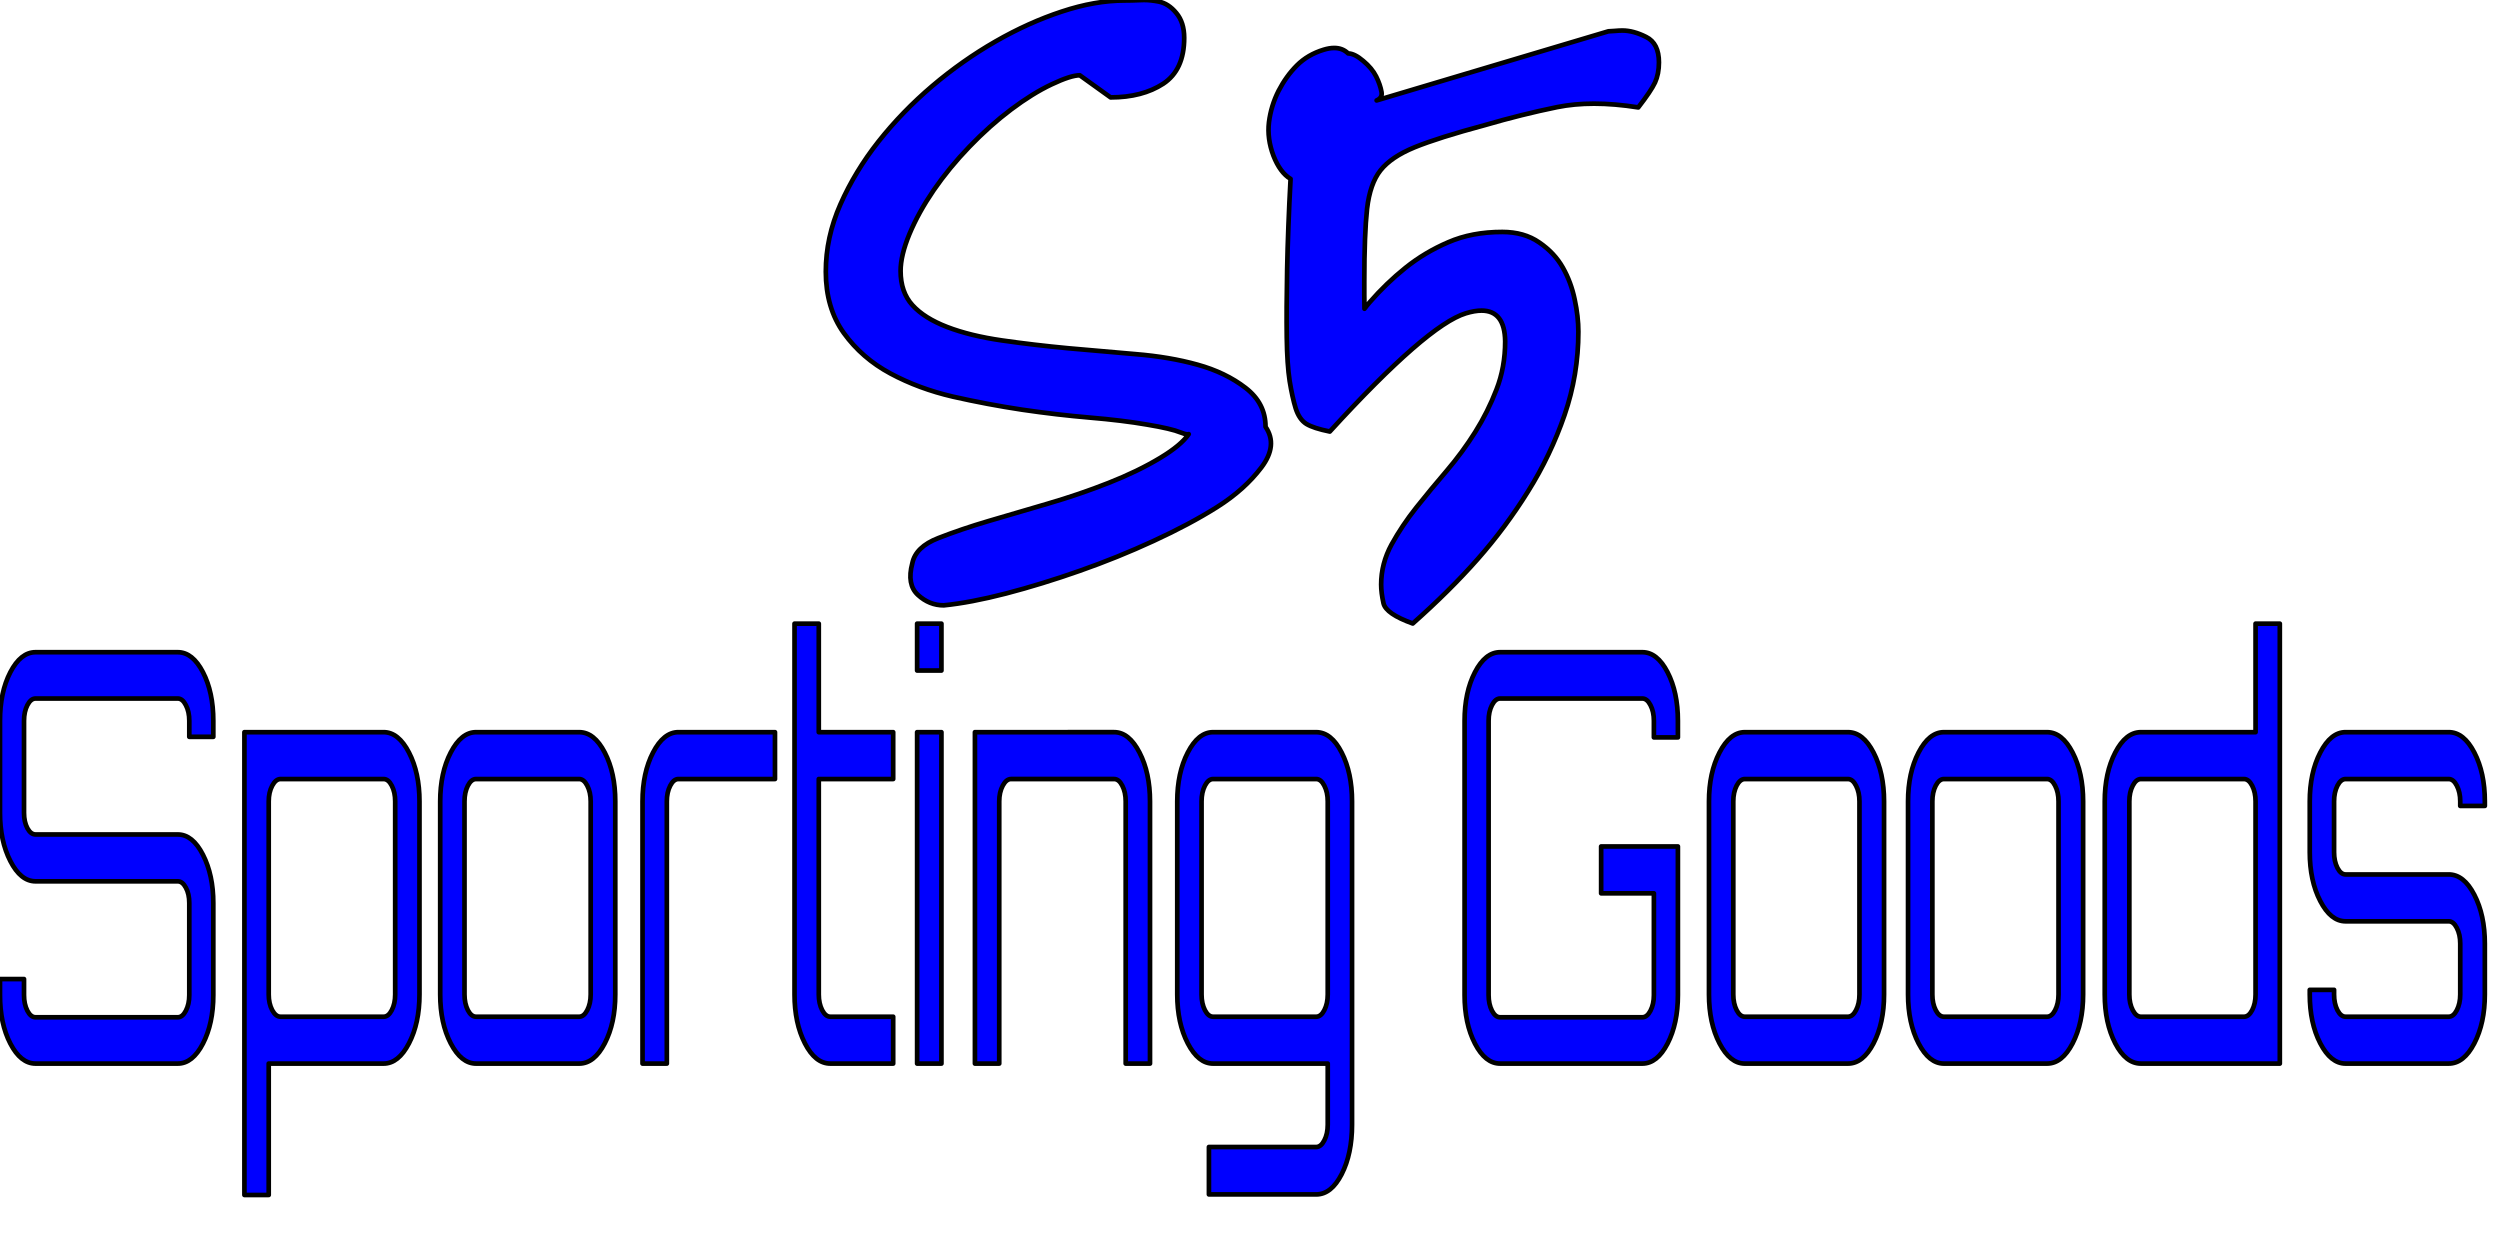 <svg version="1.1" viewBox="0.0 0.0 534.423 263.661" fill="none" stroke="none" stroke-linecap="square" stroke-miterlimit="10" xmlns:xlink="http://www.w3.org/1999/xlink" xmlns="http://www.w3.org/2000/svg"><clipPath id="p.0"><path d="m0 0l534.423 0l0 263.661l-534.423 0l0 -263.661z" clip-rule="nonzero"/></clipPath><g clip-path="url(#p.0)"><path fill="#000000" fill-opacity="0.0" d="m0 0l534.423 0l0 263.661l-534.423 0z" fill-rule="evenodd"/><path fill="#0000ff" d="m294.279 21.469l0 0c0 0 0 0 0 0l0 0l0 0zm-2.595 44.529l0 0c0 0 0 0 0 0l0 0c0 0 0 0 0 0zm-47.175 -65.998c-0.268 0 -0.533 0.008 -0.793 0.024c-1.238 0.056 -2.336 0.084 -3.293 0.084c-4.222 0 -8.706 0.788 -13.453 2.364c-4.728 1.557 -9.447 3.687 -14.157 6.389c-4.709 2.702 -9.213 5.873 -13.509 9.513c-4.278 3.64 -8.106 7.59 -11.483 11.849c-3.359 4.259 -6.079 8.743 -8.162 13.453c-2.083 4.709 -3.124 9.513 -3.124 14.41c0 5.16 1.285 9.532 3.856 13.115c2.589 3.584 5.91 6.464 9.963 8.64c4.053 2.176 8.509 3.828 13.368 4.953c4.878 1.107 9.804 2.036 14.776 2.786c4.991 0.732 9.813 1.295 14.466 1.689c4.672 0.394 8.743 0.891 12.215 1.492c3.49 0.582 5.892 1.145 7.205 1.689c0.644 0.263 1.132 0.394 1.465 0.394c0.105 0 0.194 -0.013 0.268 -0.039l0 0c-1.109 1.605 -3.141 3.297 -6.095 5.076c-3.208 1.933 -6.886 3.715 -11.033 5.347c-4.128 1.632 -8.471 3.115 -13.031 4.447c-4.559 1.332 -8.781 2.571 -12.665 3.715c-3.865 1.145 -7.43 2.355 -10.695 3.631c-3.246 1.257 -5.103 3.058 -5.573 5.404c-0.807 3.021 -0.403 5.272 1.21 6.755c1.614 1.482 3.452 2.223 5.516 2.223c3.79 -0.375 8.227 -1.22 13.312 -2.533c5.103 -1.332 10.348 -2.946 15.733 -4.841c5.404 -1.895 10.667 -4.025 15.789 -6.389c5.141 -2.364 9.663 -4.775 13.566 -7.233c3.921 -2.477 7.083 -5.3 9.485 -8.471c2.402 -3.171 2.702 -6.07 0.901 -8.697c0 -3.359 -1.426 -6.135 -4.278 -8.331c-2.852 -2.195 -6.276 -3.846 -10.273 -4.953c-3.978 -1.107 -8.387 -1.858 -13.228 -2.252c-4.841 -0.413 -9.663 -0.835 -14.466 -1.266c-4.803 -0.45 -9.494 -1.004 -14.072 -1.661c-4.559 -0.657 -8.471 -1.614 -11.736 -2.871c-3.265 -1.257 -5.741 -2.814 -7.43 -4.672c-1.689 -1.858 -2.533 -4.297 -2.533 -7.318c0 -2.214 0.629 -4.841 1.886 -7.88c1.276 -3.058 3.002 -6.182 5.179 -9.372c2.195 -3.19 4.738 -6.286 7.627 -9.288c2.908 -3.021 5.882 -5.676 8.922 -7.965c3.04 -2.289 5.929 -4.081 8.668 -5.376c2.739 -1.295 4.747 -1.942 6.023 -1.942l6.586 4.728c4.522 0 8.274 -0.976 11.258 -2.927c2.983 -1.97 4.475 -5.235 4.475 -9.794c0 -2.214 -0.563 -3.987 -1.689 -5.319c-1.107 -1.351 -2.364 -2.167 -3.771 -2.449c-1.111 -0.222 -2.169 -0.333 -3.175 -0.333zm102.299 6.525c-0.45 0 -0.985 0.028 -1.604 0.084c-0.619 0.056 -1.079 0.084 -1.379 0.084l-49.546 14.775l0 0c0.845 -0.368 1.196 -0.959 1.054 -1.773c-0.188 -1.069 -0.572 -2.186 -1.154 -3.349c-0.582 -1.163 -1.501 -2.27 -2.758 -3.321c-1.257 -1.069 -2.336 -1.604 -3.237 -1.604c-0.777 -0.777 -1.768 -1.166 -2.972 -1.166c-0.685 0 -1.44 0.126 -2.263 0.378c-2.27 0.694 -4.175 1.811 -5.713 3.349c-1.52 1.52 -2.824 3.33 -3.912 5.432c-1.069 2.101 -1.754 4.334 -2.055 6.698c-0.281 2.364 0.038 4.756 0.957 7.177c0.938 2.402 2.158 4.053 3.659 4.953c-0.375 7.055 -0.619 13.481 -0.732 19.279c-0.113 5.779 -0.141 10.639 -0.084 14.579c0.056 3.921 0.263 7.036 0.619 9.344c0.375 2.308 0.807 4.259 1.295 5.854c0.507 1.576 1.266 2.683 2.28 3.321c1.013 0.619 2.683 1.163 5.01 1.632c13.866 -15.16 23.557 -23.585 29.073 -25.274c1.268 -0.387 2.392 -0.58 3.373 -0.58c3.303 0 4.984 2.192 5.042 6.575c0 3.696 -0.619 7.13 -1.858 10.301c-1.22 3.171 -2.73 6.192 -4.531 9.062c-1.801 2.871 -3.837 5.638 -6.107 8.303c-2.27 2.646 -4.428 5.254 -6.473 7.824c-2.045 2.571 -3.818 5.216 -5.319 7.937c-1.482 2.721 -2.223 5.573 -2.223 8.556c0 1.182 0.169 2.524 0.507 4.025c0.357 1.501 2.439 2.936 6.248 4.306c5.235 -4.634 9.85 -9.213 13.847 -13.734c3.996 -4.522 7.599 -9.363 10.807 -14.522c3.227 -5.16 5.826 -10.601 7.796 -16.324c1.97 -5.723 2.955 -11.652 2.955 -17.787c0 -2.158 -0.263 -4.456 -0.788 -6.895c-0.507 -2.458 -1.351 -4.728 -2.533 -6.811c-1.182 -2.101 -2.861 -3.893 -5.038 -5.376c-2.158 -1.501 -4.794 -2.252 -7.909 -2.252c-4.334 0 -8.181 0.732 -11.539 2.195c-3.359 1.445 -6.408 3.265 -9.147 5.46c-2.739 2.195 -5.301 4.663 -7.683 7.402c-0.397 0.457 -0.759 0.909 -1.087 1.356l0 0c-0.026 -1.009 -0.039 -1.958 -0.039 -2.847l0 -3.04c0 -6.736 0.197 -11.896 0.591 -15.479c0.413 -3.584 1.37 -6.323 2.871 -8.218c1.52 -1.914 3.95 -3.556 7.289 -4.925c3.359 -1.37 8.349 -2.946 14.973 -4.728c5.347 -1.557 10.507 -2.843 15.479 -3.856c2.441 -0.497 5.078 -0.746 7.913 -0.746c2.939 0 6.09 0.267 9.452 0.802c1.82 -2.345 3.011 -4.118 3.574 -5.319c0.563 -1.22 0.844 -2.655 0.844 -4.306c0 -2.721 -0.91 -4.531 -2.73 -5.432c-1.82 -0.919 -3.518 -1.379 -5.094 -1.379z" fill-rule="evenodd"/><path stroke="#000000" stroke-width="1.0" stroke-linejoin="round" stroke-linecap="butt" d="m294.279 21.469l0 0c0 0 0 0 0 0l0 0l0 0zm-2.595 44.529l0 0c0 0 0 0 0 0l0 0c0 0 0 0 0 0zm-47.175 -65.998c-0.268 0 -0.533 0.008 -0.793 0.024c-1.238 0.056 -2.336 0.084 -3.293 0.084c-4.222 0 -8.706 0.788 -13.453 2.364c-4.728 1.557 -9.447 3.687 -14.157 6.389c-4.709 2.702 -9.213 5.873 -13.509 9.513c-4.278 3.64 -8.106 7.59 -11.483 11.849c-3.359 4.259 -6.079 8.743 -8.162 13.453c-2.083 4.709 -3.124 9.513 -3.124 14.41c0 5.16 1.285 9.532 3.856 13.115c2.589 3.584 5.91 6.464 9.963 8.64c4.053 2.176 8.509 3.828 13.368 4.953c4.878 1.107 9.804 2.036 14.776 2.786c4.991 0.732 9.813 1.295 14.466 1.689c4.672 0.394 8.743 0.891 12.215 1.492c3.49 0.582 5.892 1.145 7.205 1.689c0.644 0.263 1.132 0.394 1.465 0.394c0.105 0 0.194 -0.013 0.268 -0.039l0 0c-1.109 1.605 -3.141 3.297 -6.095 5.076c-3.208 1.933 -6.886 3.715 -11.033 5.347c-4.128 1.632 -8.471 3.115 -13.031 4.447c-4.559 1.332 -8.781 2.571 -12.665 3.715c-3.865 1.145 -7.43 2.355 -10.695 3.631c-3.246 1.257 -5.103 3.058 -5.573 5.404c-0.807 3.021 -0.403 5.272 1.21 6.755c1.614 1.482 3.452 2.223 5.516 2.223c3.79 -0.375 8.227 -1.22 13.312 -2.533c5.103 -1.332 10.348 -2.946 15.733 -4.841c5.404 -1.895 10.667 -4.025 15.789 -6.389c5.141 -2.364 9.663 -4.775 13.566 -7.233c3.921 -2.477 7.083 -5.3 9.485 -8.471c2.402 -3.171 2.702 -6.07 0.901 -8.697c0 -3.359 -1.426 -6.135 -4.278 -8.331c-2.852 -2.195 -6.276 -3.846 -10.273 -4.953c-3.978 -1.107 -8.387 -1.858 -13.228 -2.252c-4.841 -0.413 -9.663 -0.835 -14.466 -1.266c-4.803 -0.45 -9.494 -1.004 -14.072 -1.661c-4.559 -0.657 -8.471 -1.614 -11.736 -2.871c-3.265 -1.257 -5.741 -2.814 -7.43 -4.672c-1.689 -1.858 -2.533 -4.297 -2.533 -7.318c0 -2.214 0.629 -4.841 1.886 -7.88c1.276 -3.058 3.002 -6.182 5.179 -9.372c2.195 -3.19 4.738 -6.286 7.627 -9.288c2.908 -3.021 5.882 -5.676 8.922 -7.965c3.04 -2.289 5.929 -4.081 8.668 -5.376c2.739 -1.295 4.747 -1.942 6.023 -1.942l6.586 4.728c4.522 0 8.274 -0.976 11.258 -2.927c2.983 -1.97 4.475 -5.235 4.475 -9.794c0 -2.214 -0.563 -3.987 -1.689 -5.319c-1.107 -1.351 -2.364 -2.167 -3.771 -2.449c-1.111 -0.222 -2.169 -0.333 -3.175 -0.333zm102.299 6.525c-0.45 0 -0.985 0.028 -1.604 0.084c-0.619 0.056 -1.079 0.084 -1.379 0.084l-49.546 14.775l0 0c0.845 -0.368 1.196 -0.959 1.054 -1.773c-0.188 -1.069 -0.572 -2.186 -1.154 -3.349c-0.582 -1.163 -1.501 -2.27 -2.758 -3.321c-1.257 -1.069 -2.336 -1.604 -3.237 -1.604c-0.777 -0.777 -1.768 -1.166 -2.972 -1.166c-0.685 0 -1.44 0.126 -2.263 0.378c-2.27 0.694 -4.175 1.811 -5.713 3.349c-1.52 1.52 -2.824 3.33 -3.912 5.432c-1.069 2.101 -1.754 4.334 -2.055 6.698c-0.281 2.364 0.038 4.756 0.957 7.177c0.938 2.402 2.158 4.053 3.659 4.953c-0.375 7.055 -0.619 13.481 -0.732 19.279c-0.113 5.779 -0.141 10.639 -0.084 14.579c0.056 3.921 0.263 7.036 0.619 9.344c0.375 2.308 0.807 4.259 1.295 5.854c0.507 1.576 1.266 2.683 2.28 3.321c1.013 0.619 2.683 1.163 5.01 1.632c13.866 -15.16 23.557 -23.585 29.073 -25.274c1.268 -0.387 2.392 -0.58 3.373 -0.58c3.303 0 4.984 2.192 5.042 6.575c0 3.696 -0.619 7.13 -1.858 10.301c-1.22 3.171 -2.73 6.192 -4.531 9.062c-1.801 2.871 -3.837 5.638 -6.107 8.303c-2.27 2.646 -4.428 5.254 -6.473 7.824c-2.045 2.571 -3.818 5.216 -5.319 7.937c-1.482 2.721 -2.223 5.573 -2.223 8.556c0 1.182 0.169 2.524 0.507 4.025c0.357 1.501 2.439 2.936 6.248 4.306c5.235 -4.634 9.85 -9.213 13.847 -13.734c3.996 -4.522 7.599 -9.363 10.807 -14.522c3.227 -5.16 5.826 -10.601 7.796 -16.324c1.97 -5.723 2.955 -11.652 2.955 -17.787c0 -2.158 -0.263 -4.456 -0.788 -6.895c-0.507 -2.458 -1.351 -4.728 -2.533 -6.811c-1.182 -2.101 -2.861 -3.893 -5.038 -5.376c-2.158 -1.501 -4.794 -2.252 -7.909 -2.252c-4.334 0 -8.181 0.732 -11.539 2.195c-3.359 1.445 -6.408 3.265 -9.147 5.46c-2.739 2.195 -5.301 4.663 -7.683 7.402c-0.397 0.457 -0.759 0.909 -1.087 1.356l0 0c-0.026 -1.009 -0.039 -1.958 -0.039 -2.847l0 -3.04c0 -6.736 0.197 -11.896 0.591 -15.479c0.413 -3.584 1.37 -6.323 2.871 -8.218c1.52 -1.914 3.95 -3.556 7.289 -4.925c3.359 -1.37 8.349 -2.946 14.973 -4.728c5.347 -1.557 10.507 -2.843 15.479 -3.856c2.441 -0.497 5.078 -0.746 7.913 -0.746c2.939 0 6.09 0.267 9.452 0.802c1.82 -2.345 3.011 -4.118 3.574 -5.319c0.563 -1.22 0.844 -2.655 0.844 -4.306c0 -2.721 -0.91 -4.531 -2.73 -5.432c-1.82 -0.919 -3.518 -1.379 -5.094 -1.379z" fill-rule="evenodd"/><path fill="#0000ff" d="m7.605 139.423c-2.116 0 -3.913 1.425 -5.391 4.274c-1.477 2.849 -2.216 6.314 -2.216 10.396l0 19.659c0 3.989 0.739 7.428 2.216 10.316c1.477 2.889 3.274 4.333 5.391 4.333l30.395 0c0.673 0 1.251 0.451 1.732 1.352c0.488 0.888 0.732 1.988 0.732 3.3l0 19.659c0 1.299 -0.244 2.418 -0.732 3.359c-0.481 0.928 -1.058 1.391 -1.732 1.391l-30.395 0c-0.68 0 -1.264 -0.464 -1.752 -1.391c-0.481 -0.941 -0.721 -2.061 -0.721 -3.359l0 -3.419l-5.133 0l0 3.419c0 4.068 0.739 7.527 2.216 10.376c1.477 2.849 3.274 4.274 5.391 4.274l30.395 0c2.109 0 3.903 -1.425 5.38 -4.274c1.477 -2.849 2.216 -6.308 2.216 -10.376l0 -19.659c0 -4.002 -0.739 -7.447 -2.216 -10.336c-1.477 -2.889 -3.271 -4.333 -5.38 -4.333l-30.395 0c-0.68 0 -1.264 -0.444 -1.752 -1.332c-0.481 -0.901 -0.721 -2.001 -0.721 -3.3l0 -19.659c0 -1.312 0.241 -2.432 0.721 -3.359c0.488 -0.941 1.072 -1.411 1.752 -1.411l30.395 0c0.673 0 1.251 0.47 1.732 1.411c0.488 0.928 0.732 2.047 0.732 3.359l0 3.419l5.133 0l0 -3.419c0 -4.082 -0.739 -7.547 -2.216 -10.396c-1.477 -2.849 -3.271 -4.274 -5.38 -4.274z" fill-rule="evenodd"/><path fill="#0000ff" d="m82.005 166.536c0.68 0 1.261 0.47 1.742 1.411c0.488 0.941 0.732 2.061 0.732 3.359l0 41.286c0 1.299 -0.244 2.418 -0.732 3.359c-0.481 0.928 -1.062 1.391 -1.742 1.391l-22.036 0c-0.673 0 -1.264 -0.464 -1.773 -1.391c-0.502 -0.941 -0.752 -2.061 -0.752 -3.359l0 -41.286c0 -1.299 0.251 -2.418 0.752 -3.359c0.508 -0.941 1.099 -1.411 1.773 -1.411zm-29.756 -10.018l0 98.931l5.195 0l0 -28.087l24.561 0c2.116 0 3.924 -1.444 5.421 -4.333c1.498 -2.889 2.247 -6.367 2.247 -10.436l0 -41.286c0 -4.068 -0.749 -7.547 -2.247 -10.436c-1.498 -2.902 -3.305 -4.353 -5.421 -4.353z" fill-rule="evenodd"/><path fill="#0000ff" d="m123.806 166.536c0.673 0 1.251 0.47 1.732 1.411c0.488 0.941 0.732 2.061 0.732 3.359l0 41.286c0 1.299 -0.244 2.418 -0.732 3.359c-0.481 0.928 -1.058 1.391 -1.732 1.391l-22.036 0c-0.68 0 -1.264 -0.464 -1.752 -1.391c-0.481 -0.941 -0.721 -2.061 -0.721 -3.359l0 -41.286c0 -1.299 0.24 -2.418 0.721 -3.359c0.488 -0.941 1.072 -1.411 1.752 -1.411zm-22.036 -10.018c-2.109 0 -3.917 1.451 -5.421 4.353c-1.498 2.889 -2.247 6.367 -2.247 10.436l0 41.286c0 4.068 0.749 7.547 2.247 10.436c1.505 2.889 3.312 4.333 5.421 4.333l22.036 0c2.151 0 3.975 -1.444 5.473 -4.333c1.498 -2.889 2.247 -6.367 2.247 -10.436l0 -41.286c0 -4.068 -0.749 -7.547 -2.247 -10.436c-1.498 -2.902 -3.322 -4.353 -5.473 -4.353z" fill-rule="evenodd"/><path fill="#0000ff" d="m145.02 156.517c-2.109 0 -3.917 1.451 -5.421 4.353c-1.498 2.889 -2.247 6.367 -2.247 10.436l0 56.055l5.195 0l0 -56.055c0 -1.299 0.244 -2.418 0.732 -3.359c0.488 -0.941 1.068 -1.411 1.742 -1.411l20.645 0l0 -10.018z" fill-rule="evenodd"/><path fill="#0000ff" d="m169.846 133.32l0 79.272c0 4.068 0.739 7.547 2.216 10.436c1.477 2.889 3.291 4.333 5.442 4.333l13.43 0l0 -10.018l-13.43 0c-0.673 0 -1.254 -0.464 -1.742 -1.391c-0.488 -0.941 -0.732 -2.061 -0.732 -3.359l0 -46.057l15.904 0l0 -10.018l-15.904 0l0 -23.197z" fill-rule="evenodd"/><path fill="#0000ff" d="m196.054 133.32l0 10.018l5.195 0l0 -10.018zm0 23.197l0 70.844l5.195 0l0 -70.844z" fill-rule="evenodd"/><path fill="#0000ff" d="m208.41 156.517l0 70.844l5.195 0l0 -56.055c0 -1.299 0.251 -2.418 0.752 -3.359c0.508 -0.941 1.099 -1.411 1.773 -1.411l22.036 0c0.68 0 1.261 0.47 1.742 1.411c0.488 0.941 0.732 2.061 0.732 3.359l0 56.055l5.195 0l0 -56.055c0 -4.068 -0.749 -7.547 -2.247 -10.436c-1.498 -2.902 -3.305 -4.353 -5.421 -4.353z" fill-rule="evenodd"/><path fill="#0000ff" d="m281.355 166.536c0.68 0 1.261 0.47 1.742 1.411c0.488 0.941 0.732 2.061 0.732 3.359l0 41.286c0 1.299 -0.244 2.418 -0.732 3.359c-0.481 0.928 -1.062 1.391 -1.742 1.391l-22.036 0c-0.673 0 -1.254 -0.464 -1.742 -1.391c-0.481 -0.941 -0.721 -2.061 -0.721 -3.359l0 -41.286c0 -1.299 0.24 -2.418 0.721 -3.359c0.488 -0.941 1.068 -1.411 1.742 -1.411zm-22.036 -10.018c-2.109 0 -3.913 1.451 -5.411 4.353c-1.498 2.889 -2.247 6.367 -2.247 10.436l0 41.286c0 4.068 0.749 7.547 2.247 10.436c1.498 2.889 3.302 4.333 5.411 4.333l24.51 0l0 13.06c0 1.312 -0.244 2.432 -0.732 3.359c-0.481 0.941 -1.062 1.411 -1.742 1.411l-22.923 0l0 10.138l22.923 0c2.158 0 3.975 -1.444 5.452 -4.333c1.477 -2.889 2.216 -6.414 2.216 -10.575l0 -69.115c0 -4.068 -0.739 -7.547 -2.216 -10.436c-1.477 -2.902 -3.295 -4.353 -5.452 -4.353z" fill-rule="evenodd"/><path fill="#0000ff" d="m320.681 139.423c-2.109 0 -3.903 1.425 -5.38 4.274c-1.477 2.849 -2.216 6.314 -2.216 10.396l0 58.619c0 4.068 0.739 7.527 2.216 10.376c1.477 2.849 3.271 4.274 5.38 4.274l30.395 0c2.116 0 3.913 -1.425 5.391 -4.274c1.477 -2.849 2.216 -6.308 2.216 -10.376l0 -31.765l-16.409 0l0 10.018l11.276 0l0 21.746c0 1.299 -0.244 2.418 -0.732 3.359c-0.481 0.928 -1.062 1.391 -1.742 1.391l-30.395 0c-0.673 0 -1.254 -0.464 -1.742 -1.391c-0.481 -0.941 -0.721 -2.061 -0.721 -3.359l0 -58.619c0 -1.312 0.24 -2.432 0.721 -3.359c0.488 -0.941 1.069 -1.411 1.742 -1.411l30.395 0c0.68 0 1.261 0.47 1.742 1.411c0.488 0.928 0.732 2.047 0.732 3.359l0 3.538l5.133 0l0 -3.538c0 -4.082 -0.739 -7.547 -2.216 -10.396c-1.477 -2.849 -3.274 -4.274 -5.391 -4.274z" fill-rule="evenodd"/><path fill="#0000ff" d="m395.031 166.536c0.673 0 1.251 0.47 1.732 1.411c0.488 0.941 0.732 2.061 0.732 3.359l0 41.286c0 1.299 -0.244 2.418 -0.732 3.359c-0.481 0.928 -1.058 1.391 -1.732 1.391l-22.036 0c-0.68 0 -1.264 -0.464 -1.752 -1.391c-0.481 -0.941 -0.721 -2.061 -0.721 -3.359l0 -41.286c0 -1.299 0.24 -2.418 0.721 -3.359c0.488 -0.941 1.072 -1.411 1.752 -1.411zm-22.036 -10.018c-2.109 0 -3.917 1.451 -5.421 4.353c-1.498 2.889 -2.247 6.367 -2.247 10.436l0 41.286c0 4.068 0.749 7.547 2.247 10.436c1.505 2.889 3.312 4.333 5.421 4.333l22.036 0c2.151 0 3.975 -1.444 5.473 -4.333c1.498 -2.889 2.247 -6.367 2.247 -10.436l0 -41.286c0 -4.068 -0.749 -7.547 -2.247 -10.436c-1.498 -2.902 -3.322 -4.353 -5.473 -4.353z" fill-rule="evenodd"/><path fill="#0000ff" d="m437.586 166.536c0.673 0 1.251 0.47 1.732 1.411c0.488 0.941 0.732 2.061 0.732 3.359l0 41.286c0 1.299 -0.244 2.418 -0.732 3.359c-0.481 0.928 -1.058 1.391 -1.732 1.391l-22.036 0c-0.68 0 -1.264 -0.464 -1.752 -1.391c-0.481 -0.941 -0.721 -2.061 -0.721 -3.359l0 -41.286c0 -1.299 0.241 -2.418 0.721 -3.359c0.488 -0.941 1.072 -1.411 1.752 -1.411zm-22.036 -10.018c-2.109 0 -3.917 1.451 -5.421 4.353c-1.498 2.889 -2.247 6.367 -2.247 10.436l0 41.286c0 4.068 0.749 7.547 2.247 10.436c1.505 2.889 3.312 4.333 5.421 4.333l22.036 0c2.151 0 3.975 -1.444 5.473 -4.333c1.498 -2.889 2.247 -6.367 2.247 -10.436l0 -41.286c0 -4.068 -0.749 -7.547 -2.247 -10.436c-1.498 -2.902 -3.322 -4.353 -5.473 -4.353z" fill-rule="evenodd"/><path fill="#0000ff" d="m479.696 166.536c0.673 0 1.254 0.47 1.742 1.411c0.488 0.941 0.732 2.061 0.732 3.359l0 41.286c0 1.299 -0.244 2.418 -0.732 3.359c-0.488 0.928 -1.068 1.391 -1.742 1.391l-22.036 0c-0.673 0 -1.254 -0.464 -1.742 -1.391c-0.488 -0.941 -0.732 -2.061 -0.732 -3.359l0 -41.286c0 -1.299 0.244 -2.418 0.732 -3.359c0.488 -0.941 1.068 -1.411 1.742 -1.411zm2.474 -33.216l0 23.197l-24.51 0c-2.151 0 -3.979 1.451 -5.483 4.353c-1.498 2.889 -2.247 6.367 -2.247 10.436l0 41.286c0 4.068 0.749 7.547 2.247 10.436c1.505 2.889 3.333 4.333 5.483 4.333l29.694 0l0 -94.041z" fill-rule="evenodd"/><path fill="#0000ff" d="m501.414 156.517c-2.109 0 -3.913 1.451 -5.411 4.353c-1.498 2.889 -2.247 6.367 -2.247 10.436l0 10.873c0 4.068 0.749 7.547 2.247 10.436c1.498 2.889 3.302 4.333 5.411 4.333l22.036 0c0.68 0 1.261 0.47 1.742 1.411c0.488 0.928 0.732 2.047 0.732 3.359l0 10.873c0 1.299 -0.244 2.418 -0.732 3.359c-0.481 0.928 -1.062 1.391 -1.742 1.391l-22.036 0c-0.673 0 -1.254 -0.464 -1.742 -1.391c-0.481 -0.941 -0.721 -2.061 -0.721 -3.359l0 -0.994l-5.195 0l0 0.994c0 4.068 0.749 7.547 2.247 10.436c1.498 2.889 3.302 4.333 5.411 4.333l22.036 0c2.158 0 3.985 -1.444 5.483 -4.333c1.498 -2.889 2.247 -6.367 2.247 -10.436l0 -10.873c0 -4.068 -0.749 -7.547 -2.247 -10.436c-1.498 -2.902 -3.326 -4.353 -5.483 -4.353l-22.036 0c-0.673 0 -1.254 -0.464 -1.742 -1.391c-0.481 -0.941 -0.721 -2.061 -0.721 -3.359l0 -10.873c0 -1.299 0.241 -2.418 0.721 -3.359c0.488 -0.941 1.069 -1.411 1.742 -1.411l22.036 0c0.68 0 1.261 0.47 1.742 1.411c0.488 0.941 0.732 2.061 0.732 3.359l0 0.974l5.257 0l0 -0.974c0 -4.068 -0.749 -7.547 -2.247 -10.436c-1.498 -2.902 -3.326 -4.353 -5.483 -4.353z" fill-rule="evenodd"/><path stroke="#000000" stroke-width="1.0" stroke-linejoin="round" stroke-linecap="butt" d="m7.605 139.423c-2.116 0 -3.913 1.425 -5.391 4.274c-1.477 2.849 -2.216 6.314 -2.216 10.396l0 19.659c0 3.989 0.739 7.428 2.216 10.316c1.477 2.889 3.274 4.333 5.391 4.333l30.395 0c0.673 0 1.251 0.451 1.732 1.352c0.488 0.888 0.732 1.988 0.732 3.3l0 19.659c0 1.299 -0.244 2.418 -0.732 3.359c-0.481 0.928 -1.058 1.391 -1.732 1.391l-30.395 0c-0.68 0 -1.264 -0.464 -1.752 -1.391c-0.481 -0.941 -0.721 -2.061 -0.721 -3.359l0 -3.419l-5.133 0l0 3.419c0 4.068 0.739 7.527 2.216 10.376c1.477 2.849 3.274 4.274 5.391 4.274l30.395 0c2.109 0 3.903 -1.425 5.38 -4.274c1.477 -2.849 2.216 -6.308 2.216 -10.376l0 -19.659c0 -4.002 -0.739 -7.447 -2.216 -10.336c-1.477 -2.889 -3.271 -4.333 -5.38 -4.333l-30.395 0c-0.68 0 -1.264 -0.444 -1.752 -1.332c-0.481 -0.901 -0.721 -2.001 -0.721 -3.3l0 -19.659c0 -1.312 0.241 -2.432 0.721 -3.359c0.488 -0.941 1.072 -1.411 1.752 -1.411l30.395 0c0.673 0 1.251 0.47 1.732 1.411c0.488 0.928 0.732 2.047 0.732 3.359l0 3.419l5.133 0l0 -3.419c0 -4.082 -0.739 -7.547 -2.216 -10.396c-1.477 -2.849 -3.271 -4.274 -5.38 -4.274z" fill-rule="evenodd"/><path stroke="#000000" stroke-width="1.0" stroke-linejoin="round" stroke-linecap="butt" d="m82.005 166.536c0.68 0 1.261 0.47 1.742 1.411c0.488 0.941 0.732 2.061 0.732 3.359l0 41.286c0 1.299 -0.244 2.418 -0.732 3.359c-0.481 0.928 -1.062 1.391 -1.742 1.391l-22.036 0c-0.673 0 -1.264 -0.464 -1.773 -1.391c-0.502 -0.941 -0.752 -2.061 -0.752 -3.359l0 -41.286c0 -1.299 0.251 -2.418 0.752 -3.359c0.508 -0.941 1.099 -1.411 1.773 -1.411zm-29.756 -10.018l0 98.931l5.195 0l0 -28.087l24.561 0c2.116 0 3.924 -1.444 5.421 -4.333c1.498 -2.889 2.247 -6.367 2.247 -10.436l0 -41.286c0 -4.068 -0.749 -7.547 -2.247 -10.436c-1.498 -2.902 -3.305 -4.353 -5.421 -4.353z" fill-rule="evenodd"/><path stroke="#000000" stroke-width="1.0" stroke-linejoin="round" stroke-linecap="butt" d="m123.806 166.536c0.673 0 1.251 0.47 1.732 1.411c0.488 0.941 0.732 2.061 0.732 3.359l0 41.286c0 1.299 -0.244 2.418 -0.732 3.359c-0.481 0.928 -1.058 1.391 -1.732 1.391l-22.036 0c-0.68 0 -1.264 -0.464 -1.752 -1.391c-0.481 -0.941 -0.721 -2.061 -0.721 -3.359l0 -41.286c0 -1.299 0.24 -2.418 0.721 -3.359c0.488 -0.941 1.072 -1.411 1.752 -1.411zm-22.036 -10.018c-2.109 0 -3.917 1.451 -5.421 4.353c-1.498 2.889 -2.247 6.367 -2.247 10.436l0 41.286c0 4.068 0.749 7.547 2.247 10.436c1.505 2.889 3.312 4.333 5.421 4.333l22.036 0c2.151 0 3.975 -1.444 5.473 -4.333c1.498 -2.889 2.247 -6.367 2.247 -10.436l0 -41.286c0 -4.068 -0.749 -7.547 -2.247 -10.436c-1.498 -2.902 -3.322 -4.353 -5.473 -4.353z" fill-rule="evenodd"/><path stroke="#000000" stroke-width="1.0" stroke-linejoin="round" stroke-linecap="butt" d="m145.02 156.517c-2.109 0 -3.917 1.451 -5.421 4.353c-1.498 2.889 -2.247 6.367 -2.247 10.436l0 56.055l5.195 0l0 -56.055c0 -1.299 0.244 -2.418 0.732 -3.359c0.488 -0.941 1.068 -1.411 1.742 -1.411l20.645 0l0 -10.018z" fill-rule="evenodd"/><path stroke="#000000" stroke-width="1.0" stroke-linejoin="round" stroke-linecap="butt" d="m169.846 133.32l0 79.272c0 4.068 0.739 7.547 2.216 10.436c1.477 2.889 3.291 4.333 5.442 4.333l13.43 0l0 -10.018l-13.43 0c-0.673 0 -1.254 -0.464 -1.742 -1.391c-0.488 -0.941 -0.732 -2.061 -0.732 -3.359l0 -46.057l15.904 0l0 -10.018l-15.904 0l0 -23.197z" fill-rule="evenodd"/><path stroke="#000000" stroke-width="1.0" stroke-linejoin="round" stroke-linecap="butt" d="m196.054 133.32l0 10.018l5.195 0l0 -10.018zm0 23.197l0 70.844l5.195 0l0 -70.844z" fill-rule="evenodd"/><path stroke="#000000" stroke-width="1.0" stroke-linejoin="round" stroke-linecap="butt" d="m208.41 156.517l0 70.844l5.195 0l0 -56.055c0 -1.299 0.251 -2.418 0.752 -3.359c0.508 -0.941 1.099 -1.411 1.773 -1.411l22.036 0c0.68 0 1.261 0.47 1.742 1.411c0.488 0.941 0.732 2.061 0.732 3.359l0 56.055l5.195 0l0 -56.055c0 -4.068 -0.749 -7.547 -2.247 -10.436c-1.498 -2.902 -3.305 -4.353 -5.421 -4.353z" fill-rule="evenodd"/><path stroke="#000000" stroke-width="1.0" stroke-linejoin="round" stroke-linecap="butt" d="m281.355 166.536c0.68 0 1.261 0.47 1.742 1.411c0.488 0.941 0.732 2.061 0.732 3.359l0 41.286c0 1.299 -0.244 2.418 -0.732 3.359c-0.481 0.928 -1.062 1.391 -1.742 1.391l-22.036 0c-0.673 0 -1.254 -0.464 -1.742 -1.391c-0.481 -0.941 -0.721 -2.061 -0.721 -3.359l0 -41.286c0 -1.299 0.24 -2.418 0.721 -3.359c0.488 -0.941 1.068 -1.411 1.742 -1.411zm-22.036 -10.018c-2.109 0 -3.913 1.451 -5.411 4.353c-1.498 2.889 -2.247 6.367 -2.247 10.436l0 41.286c0 4.068 0.749 7.547 2.247 10.436c1.498 2.889 3.302 4.333 5.411 4.333l24.51 0l0 13.06c0 1.312 -0.244 2.432 -0.732 3.359c-0.481 0.941 -1.062 1.411 -1.742 1.411l-22.923 0l0 10.138l22.923 0c2.158 0 3.975 -1.444 5.452 -4.333c1.477 -2.889 2.216 -6.414 2.216 -10.575l0 -69.115c0 -4.068 -0.739 -7.547 -2.216 -10.436c-1.477 -2.902 -3.295 -4.353 -5.452 -4.353z" fill-rule="evenodd"/><path stroke="#000000" stroke-width="1.0" stroke-linejoin="round" stroke-linecap="butt" d="m320.681 139.423c-2.109 0 -3.903 1.425 -5.38 4.274c-1.477 2.849 -2.216 6.314 -2.216 10.396l0 58.619c0 4.068 0.739 7.527 2.216 10.376c1.477 2.849 3.271 4.274 5.38 4.274l30.395 0c2.116 0 3.913 -1.425 5.391 -4.274c1.477 -2.849 2.216 -6.308 2.216 -10.376l0 -31.765l-16.409 0l0 10.018l11.276 0l0 21.746c0 1.299 -0.244 2.418 -0.732 3.359c-0.481 0.928 -1.062 1.391 -1.742 1.391l-30.395 0c-0.673 0 -1.254 -0.464 -1.742 -1.391c-0.481 -0.941 -0.721 -2.061 -0.721 -3.359l0 -58.619c0 -1.312 0.24 -2.432 0.721 -3.359c0.488 -0.941 1.069 -1.411 1.742 -1.411l30.395 0c0.68 0 1.261 0.47 1.742 1.411c0.488 0.928 0.732 2.047 0.732 3.359l0 3.538l5.133 0l0 -3.538c0 -4.082 -0.739 -7.547 -2.216 -10.396c-1.477 -2.849 -3.274 -4.274 -5.391 -4.274z" fill-rule="evenodd"/><path stroke="#000000" stroke-width="1.0" stroke-linejoin="round" stroke-linecap="butt" d="m395.031 166.536c0.673 0 1.251 0.47 1.732 1.411c0.488 0.941 0.732 2.061 0.732 3.359l0 41.286c0 1.299 -0.244 2.418 -0.732 3.359c-0.481 0.928 -1.058 1.391 -1.732 1.391l-22.036 0c-0.68 0 -1.264 -0.464 -1.752 -1.391c-0.481 -0.941 -0.721 -2.061 -0.721 -3.359l0 -41.286c0 -1.299 0.24 -2.418 0.721 -3.359c0.488 -0.941 1.072 -1.411 1.752 -1.411zm-22.036 -10.018c-2.109 0 -3.917 1.451 -5.421 4.353c-1.498 2.889 -2.247 6.367 -2.247 10.436l0 41.286c0 4.068 0.749 7.547 2.247 10.436c1.505 2.889 3.312 4.333 5.421 4.333l22.036 0c2.151 0 3.975 -1.444 5.473 -4.333c1.498 -2.889 2.247 -6.367 2.247 -10.436l0 -41.286c0 -4.068 -0.749 -7.547 -2.247 -10.436c-1.498 -2.902 -3.322 -4.353 -5.473 -4.353z" fill-rule="evenodd"/><path stroke="#000000" stroke-width="1.0" stroke-linejoin="round" stroke-linecap="butt" d="m437.586 166.536c0.673 0 1.251 0.47 1.732 1.411c0.488 0.941 0.732 2.061 0.732 3.359l0 41.286c0 1.299 -0.244 2.418 -0.732 3.359c-0.481 0.928 -1.058 1.391 -1.732 1.391l-22.036 0c-0.68 0 -1.264 -0.464 -1.752 -1.391c-0.481 -0.941 -0.721 -2.061 -0.721 -3.359l0 -41.286c0 -1.299 0.241 -2.418 0.721 -3.359c0.488 -0.941 1.072 -1.411 1.752 -1.411zm-22.036 -10.018c-2.109 0 -3.917 1.451 -5.421 4.353c-1.498 2.889 -2.247 6.367 -2.247 10.436l0 41.286c0 4.068 0.749 7.547 2.247 10.436c1.505 2.889 3.312 4.333 5.421 4.333l22.036 0c2.151 0 3.975 -1.444 5.473 -4.333c1.498 -2.889 2.247 -6.367 2.247 -10.436l0 -41.286c0 -4.068 -0.749 -7.547 -2.247 -10.436c-1.498 -2.902 -3.322 -4.353 -5.473 -4.353z" fill-rule="evenodd"/><path stroke="#000000" stroke-width="1.0" stroke-linejoin="round" stroke-linecap="butt" d="m479.696 166.536c0.673 0 1.254 0.47 1.742 1.411c0.488 0.941 0.732 2.061 0.732 3.359l0 41.286c0 1.299 -0.244 2.418 -0.732 3.359c-0.488 0.928 -1.068 1.391 -1.742 1.391l-22.036 0c-0.673 0 -1.254 -0.464 -1.742 -1.391c-0.488 -0.941 -0.732 -2.061 -0.732 -3.359l0 -41.286c0 -1.299 0.244 -2.418 0.732 -3.359c0.488 -0.941 1.068 -1.411 1.742 -1.411zm2.474 -33.216l0 23.197l-24.51 0c-2.151 0 -3.979 1.451 -5.483 4.353c-1.498 2.889 -2.247 6.367 -2.247 10.436l0 41.286c0 4.068 0.749 7.547 2.247 10.436c1.505 2.889 3.333 4.333 5.483 4.333l29.694 0l0 -94.041z" fill-rule="evenodd"/><path stroke="#000000" stroke-width="1.0" stroke-linejoin="round" stroke-linecap="butt" d="m501.414 156.517c-2.109 0 -3.913 1.451 -5.411 4.353c-1.498 2.889 -2.247 6.367 -2.247 10.436l0 10.873c0 4.068 0.749 7.547 2.247 10.436c1.498 2.889 3.302 4.333 5.411 4.333l22.036 0c0.68 0 1.261 0.47 1.742 1.411c0.488 0.928 0.732 2.047 0.732 3.359l0 10.873c0 1.299 -0.244 2.418 -0.732 3.359c-0.481 0.928 -1.062 1.391 -1.742 1.391l-22.036 0c-0.673 0 -1.254 -0.464 -1.742 -1.391c-0.481 -0.941 -0.721 -2.061 -0.721 -3.359l0 -0.994l-5.195 0l0 0.994c0 4.068 0.749 7.547 2.247 10.436c1.498 2.889 3.302 4.333 5.411 4.333l22.036 0c2.158 0 3.985 -1.444 5.483 -4.333c1.498 -2.889 2.247 -6.367 2.247 -10.436l0 -10.873c0 -4.068 -0.749 -7.547 -2.247 -10.436c-1.498 -2.902 -3.326 -4.353 -5.483 -4.353l-22.036 0c-0.673 0 -1.254 -0.464 -1.742 -1.391c-0.481 -0.941 -0.721 -2.061 -0.721 -3.359l0 -10.873c0 -1.299 0.241 -2.418 0.721 -3.359c0.488 -0.941 1.069 -1.411 1.742 -1.411l22.036 0c0.68 0 1.261 0.47 1.742 1.411c0.488 0.941 0.732 2.061 0.732 3.359l0 0.974l5.257 0l0 -0.974c0 -4.068 -0.749 -7.547 -2.247 -10.436c-1.498 -2.902 -3.326 -4.353 -5.483 -4.353z" fill-rule="evenodd"/></g></svg>